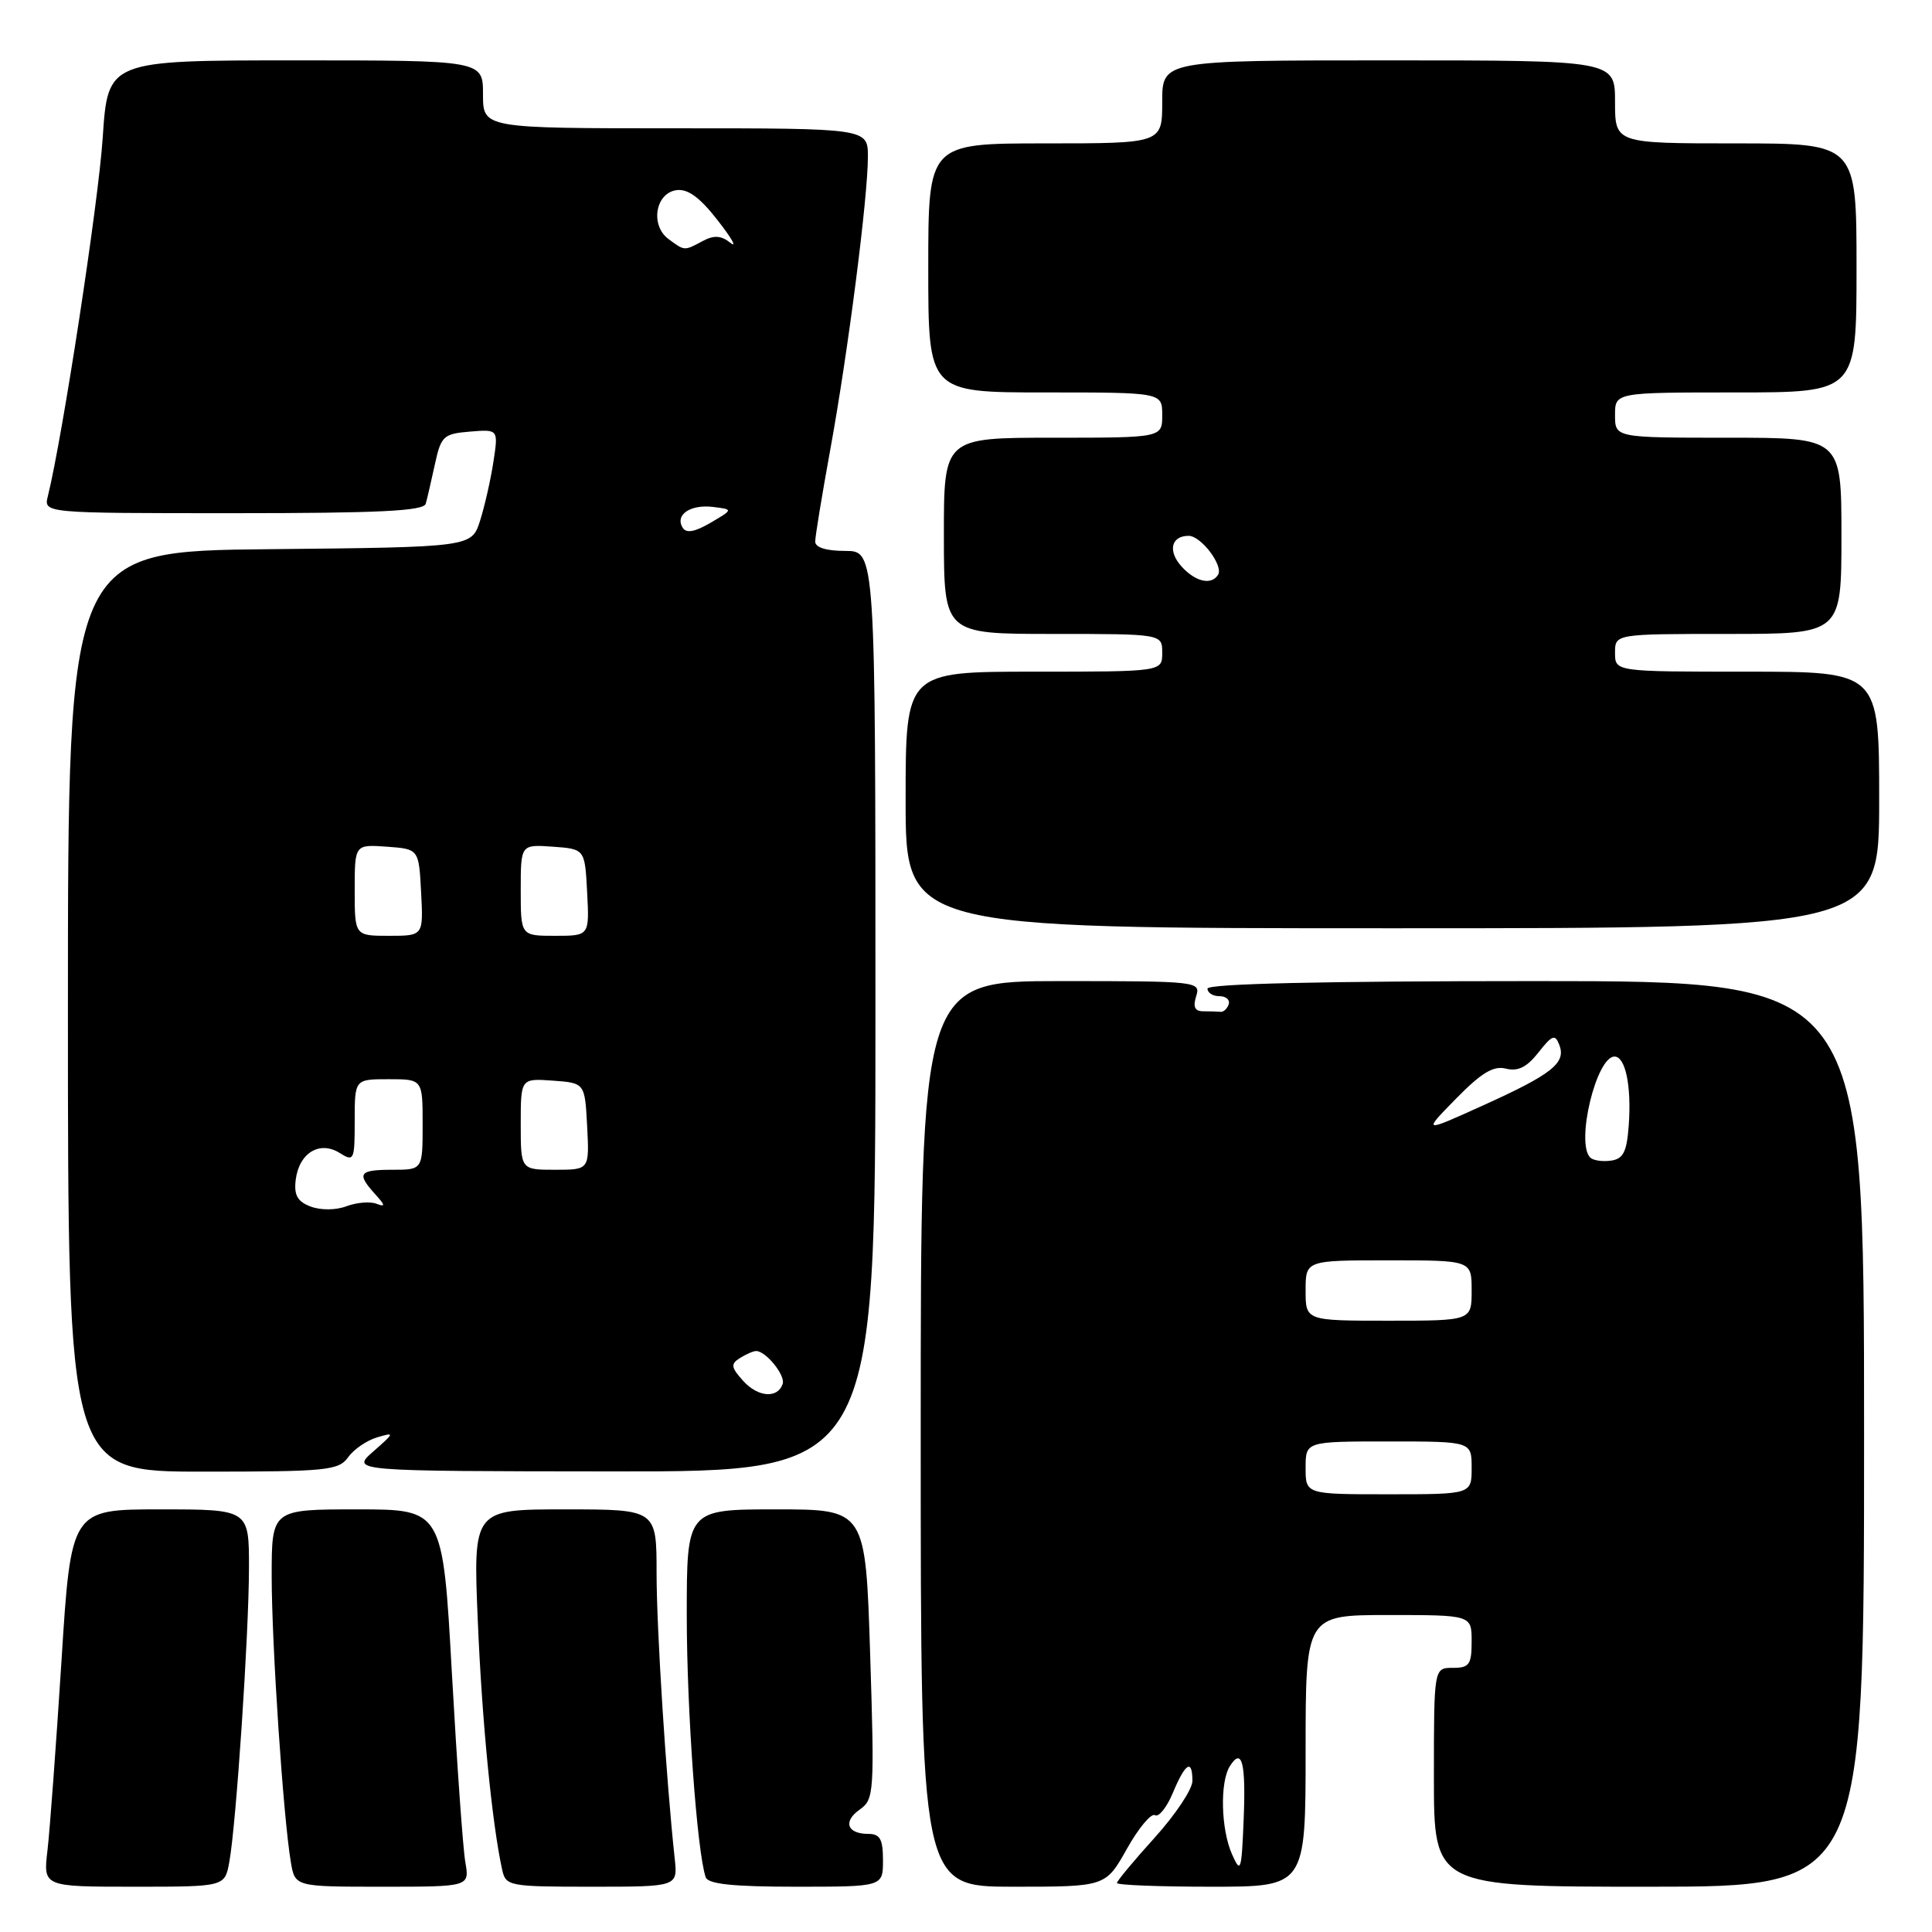 <?xml version="1.0" encoding="UTF-8" standalone="no"?>
<!DOCTYPE svg PUBLIC "-//W3C//DTD SVG 1.1//EN" "http://www.w3.org/Graphics/SVG/1.1/DTD/svg11.dtd" >
<svg xmlns="http://www.w3.org/2000/svg" xmlns:xlink="http://www.w3.org/1999/xlink" version="1.1" viewBox="0 0 256 256">
 <g >
 <path fill="currentColor"
d=" M 30.38 246.75 C 31.29 241.84 32.98 216.54 32.99 207.75 C 33.00 200.00 33.00 200.00 21.21 200.00 C 9.41 200.00 9.41 200.00 8.14 220.19 C 7.43 231.30 6.60 242.55 6.29 245.19 C 5.72 250.00 5.72 250.00 17.75 250.00 C 29.78 250.00 29.78 250.00 30.38 246.75 Z  M 61.66 246.75 C 61.34 244.96 60.55 233.71 59.88 221.75 C 58.67 200.00 58.67 200.00 47.34 200.00 C 36.00 200.00 36.00 200.00 36.00 208.85 C 36.00 217.89 37.54 240.89 38.54 246.75 C 39.09 250.00 39.09 250.00 50.66 250.00 C 62.22 250.00 62.22 250.00 61.66 246.75 Z  M 89.40 246.25 C 88.26 235.65 87.00 215.91 87.00 208.45 C 87.00 200.00 87.00 200.00 74.84 200.00 C 62.69 200.00 62.69 200.00 63.31 214.75 C 63.86 228.04 65.20 241.67 66.54 247.75 C 67.02 249.92 67.43 250.00 78.42 250.00 C 89.81 250.00 89.81 250.00 89.40 246.25 Z  M 117.00 246.50 C 117.00 243.70 116.61 243.00 115.06 243.00 C 112.23 243.00 111.66 241.35 113.94 239.76 C 115.82 238.43 115.88 237.52 115.30 219.19 C 114.69 200.00 114.69 200.00 102.84 200.00 C 91.00 200.00 91.00 200.00 91.00 214.04 C 91.00 226.59 92.36 245.41 93.51 248.75 C 93.82 249.65 97.14 250.00 105.47 250.00 C 117.00 250.00 117.00 250.00 117.00 246.50 Z  M 149.32 244.98 C 150.87 242.22 152.54 240.22 153.04 240.52 C 153.53 240.83 154.61 239.49 155.42 237.54 C 157.08 233.57 158.00 233.02 158.00 235.99 C 158.00 237.08 155.75 240.46 153.00 243.50 C 150.25 246.54 148.00 249.24 148.00 249.51 C 148.00 249.78 153.62 250.00 160.50 250.00 C 173.00 250.00 173.00 250.00 173.00 232.00 C 173.00 214.00 173.00 214.00 184.00 214.00 C 195.00 214.00 195.00 214.00 195.00 217.50 C 195.00 220.57 194.69 221.00 192.50 221.00 C 190.00 221.00 190.00 221.00 190.00 235.50 C 190.00 250.00 190.00 250.00 218.50 250.00 C 247.00 250.00 247.00 250.00 247.00 190.00 C 247.00 130.00 247.00 130.00 203.50 130.00 C 175.17 130.00 160.00 130.35 160.00 131.00 C 160.00 131.55 160.71 132.00 161.58 132.00 C 162.45 132.00 163.01 132.48 162.81 133.07 C 162.61 133.67 162.12 134.12 161.73 134.07 C 161.33 134.03 160.29 134.00 159.43 134.00 C 158.32 134.00 158.05 133.42 158.50 132.00 C 159.12 130.05 158.68 130.00 140.57 130.00 C 122.00 130.00 122.00 130.00 122.00 190.00 C 122.00 250.00 122.00 250.00 134.25 250.00 C 146.50 250.00 146.50 250.00 149.32 244.98 Z  M 46.13 193.09 C 46.88 192.04 48.61 190.86 49.96 190.46 C 52.33 189.76 52.31 189.83 49.46 192.33 C 46.50 194.94 46.50 194.94 81.25 194.97 C 116.00 195.00 116.00 195.00 116.00 134.00 C 116.00 73.00 116.00 73.00 112.00 73.00 C 109.46 73.00 108.01 72.54 108.02 71.75 C 108.02 71.06 108.93 65.55 110.03 59.50 C 112.38 46.60 115.00 26.17 115.00 20.78 C 115.00 17.00 115.00 17.00 89.50 17.00 C 64.00 17.00 64.00 17.00 64.00 12.50 C 64.00 8.00 64.00 8.00 39.14 8.00 C 14.29 8.00 14.29 8.00 13.61 18.25 C 13.05 26.80 8.30 57.84 6.34 65.75 C 5.78 68.00 5.78 68.00 30.92 68.00 C 50.18 68.00 56.14 67.71 56.41 66.75 C 56.61 66.06 57.15 63.70 57.63 61.50 C 58.44 57.78 58.76 57.48 62.27 57.19 C 66.04 56.88 66.04 56.88 65.38 61.19 C 65.02 63.56 64.22 67.08 63.61 69.00 C 62.49 72.50 62.49 72.50 35.75 72.77 C 9.00 73.03 9.00 73.03 9.00 134.02 C 9.00 195.00 9.00 195.00 26.88 195.00 C 43.32 195.00 44.87 194.85 46.13 193.09 Z  M 249.00 106.00 C 249.00 89.00 249.00 89.00 231.50 89.00 C 214.00 89.00 214.00 89.00 214.00 86.50 C 214.00 84.00 214.00 84.00 229.00 84.00 C 244.00 84.00 244.00 84.00 244.00 71.00 C 244.00 58.00 244.00 58.00 229.00 58.00 C 214.00 58.00 214.00 58.00 214.00 55.00 C 214.00 52.00 214.00 52.00 230.00 52.00 C 246.00 52.00 246.00 52.00 246.00 35.50 C 246.00 19.00 246.00 19.00 230.00 19.00 C 214.00 19.00 214.00 19.00 214.00 13.50 C 214.00 8.00 214.00 8.00 184.00 8.00 C 154.00 8.00 154.00 8.00 154.00 13.50 C 154.00 19.00 154.00 19.00 138.50 19.00 C 123.00 19.00 123.00 19.00 123.00 35.50 C 123.00 52.00 123.00 52.00 138.50 52.00 C 154.00 52.00 154.00 52.00 154.00 55.00 C 154.00 58.00 154.00 58.00 139.53 58.00 C 125.06 58.00 125.06 58.00 125.07 71.00 C 125.08 84.00 125.08 84.00 139.54 84.00 C 154.00 84.00 154.00 84.00 154.00 86.50 C 154.00 89.00 154.00 89.00 137.00 89.00 C 120.00 89.00 120.00 89.00 120.00 106.00 C 120.00 123.00 120.00 123.00 184.50 123.00 C 249.00 123.00 249.00 123.00 249.00 106.00 Z  M 163.24 245.68 C 161.78 242.38 161.63 236.13 162.96 234.03 C 164.57 231.48 165.10 233.53 164.79 241.13 C 164.51 247.97 164.40 248.30 163.24 245.68 Z  M 173.00 194.50 C 173.00 191.00 173.00 191.00 184.00 191.00 C 195.00 191.00 195.00 191.00 195.00 194.50 C 195.00 198.00 195.00 198.00 184.00 198.00 C 173.00 198.00 173.00 198.00 173.00 194.50 Z  M 173.00 171.00 C 173.00 167.00 173.00 167.00 184.00 167.00 C 195.00 167.00 195.00 167.00 195.00 171.00 C 195.00 175.00 195.00 175.00 184.00 175.00 C 173.00 175.00 173.00 175.00 173.00 171.00 Z  M 210.71 153.38 C 208.77 151.44 211.52 140.00 213.93 140.00 C 215.38 140.00 216.19 143.88 215.82 149.08 C 215.56 152.64 215.10 153.56 213.46 153.79 C 212.34 153.95 211.10 153.77 210.71 153.38 Z  M 192.93 145.58 C 196.30 142.14 197.89 141.18 199.55 141.60 C 201.13 142.00 202.32 141.41 203.85 139.46 C 205.68 137.13 206.06 137.00 206.62 138.46 C 207.54 140.85 205.65 142.34 196.50 146.48 C 188.50 150.10 188.50 150.10 192.93 145.58 Z  M 98.48 182.98 C 96.86 181.18 96.79 180.74 98.04 179.95 C 98.84 179.45 99.81 179.02 100.18 179.02 C 101.46 178.99 104.09 182.23 103.71 183.37 C 103.05 185.34 100.44 185.15 98.48 182.98 Z  M 41.18 159.88 C 39.42 159.22 38.94 158.38 39.18 156.36 C 39.61 152.79 42.34 151.10 45.00 152.77 C 46.91 153.96 47.00 153.77 47.00 148.51 C 47.00 143.00 47.00 143.00 51.50 143.00 C 56.00 143.00 56.00 143.00 56.00 149.00 C 56.00 155.00 56.00 155.00 52.00 155.00 C 47.56 155.00 47.22 155.48 49.69 158.21 C 51.07 159.73 51.10 159.97 49.87 159.50 C 49.03 159.18 47.25 159.33 45.92 159.83 C 44.53 160.36 42.52 160.38 41.18 159.88 Z  M 69.00 148.94 C 69.00 142.89 69.00 142.89 73.25 143.19 C 77.50 143.50 77.50 143.50 77.80 149.25 C 78.10 155.00 78.10 155.00 73.55 155.00 C 69.00 155.00 69.00 155.00 69.00 148.94 Z  M 47.00 117.94 C 47.00 111.89 47.00 111.89 51.25 112.19 C 55.50 112.50 55.50 112.50 55.80 118.25 C 56.10 124.00 56.10 124.00 51.55 124.00 C 47.00 124.00 47.00 124.00 47.00 117.94 Z  M 69.00 117.94 C 69.00 111.89 69.00 111.89 73.25 112.19 C 77.50 112.50 77.50 112.50 77.80 118.25 C 78.10 124.00 78.10 124.00 73.55 124.00 C 69.00 124.00 69.00 124.00 69.00 117.94 Z  M 90.46 69.93 C 89.40 68.23 91.46 66.81 94.46 67.17 C 97.17 67.50 97.17 67.50 94.15 69.27 C 92.07 70.49 90.93 70.69 90.46 69.93 Z  M 88.60 31.69 C 86.14 29.90 86.82 25.60 89.62 25.20 C 91.13 24.98 92.72 26.14 95.10 29.20 C 96.95 31.56 97.71 32.91 96.79 32.18 C 95.56 31.20 94.61 31.14 93.13 31.93 C 90.64 33.26 90.75 33.27 88.60 31.69 Z  M 156.56 75.06 C 154.71 73.02 155.18 71.00 157.50 71.00 C 159.15 71.00 162.14 74.96 161.40 76.16 C 160.52 77.58 158.40 77.10 156.56 75.06 Z "/>
</g>
</svg>